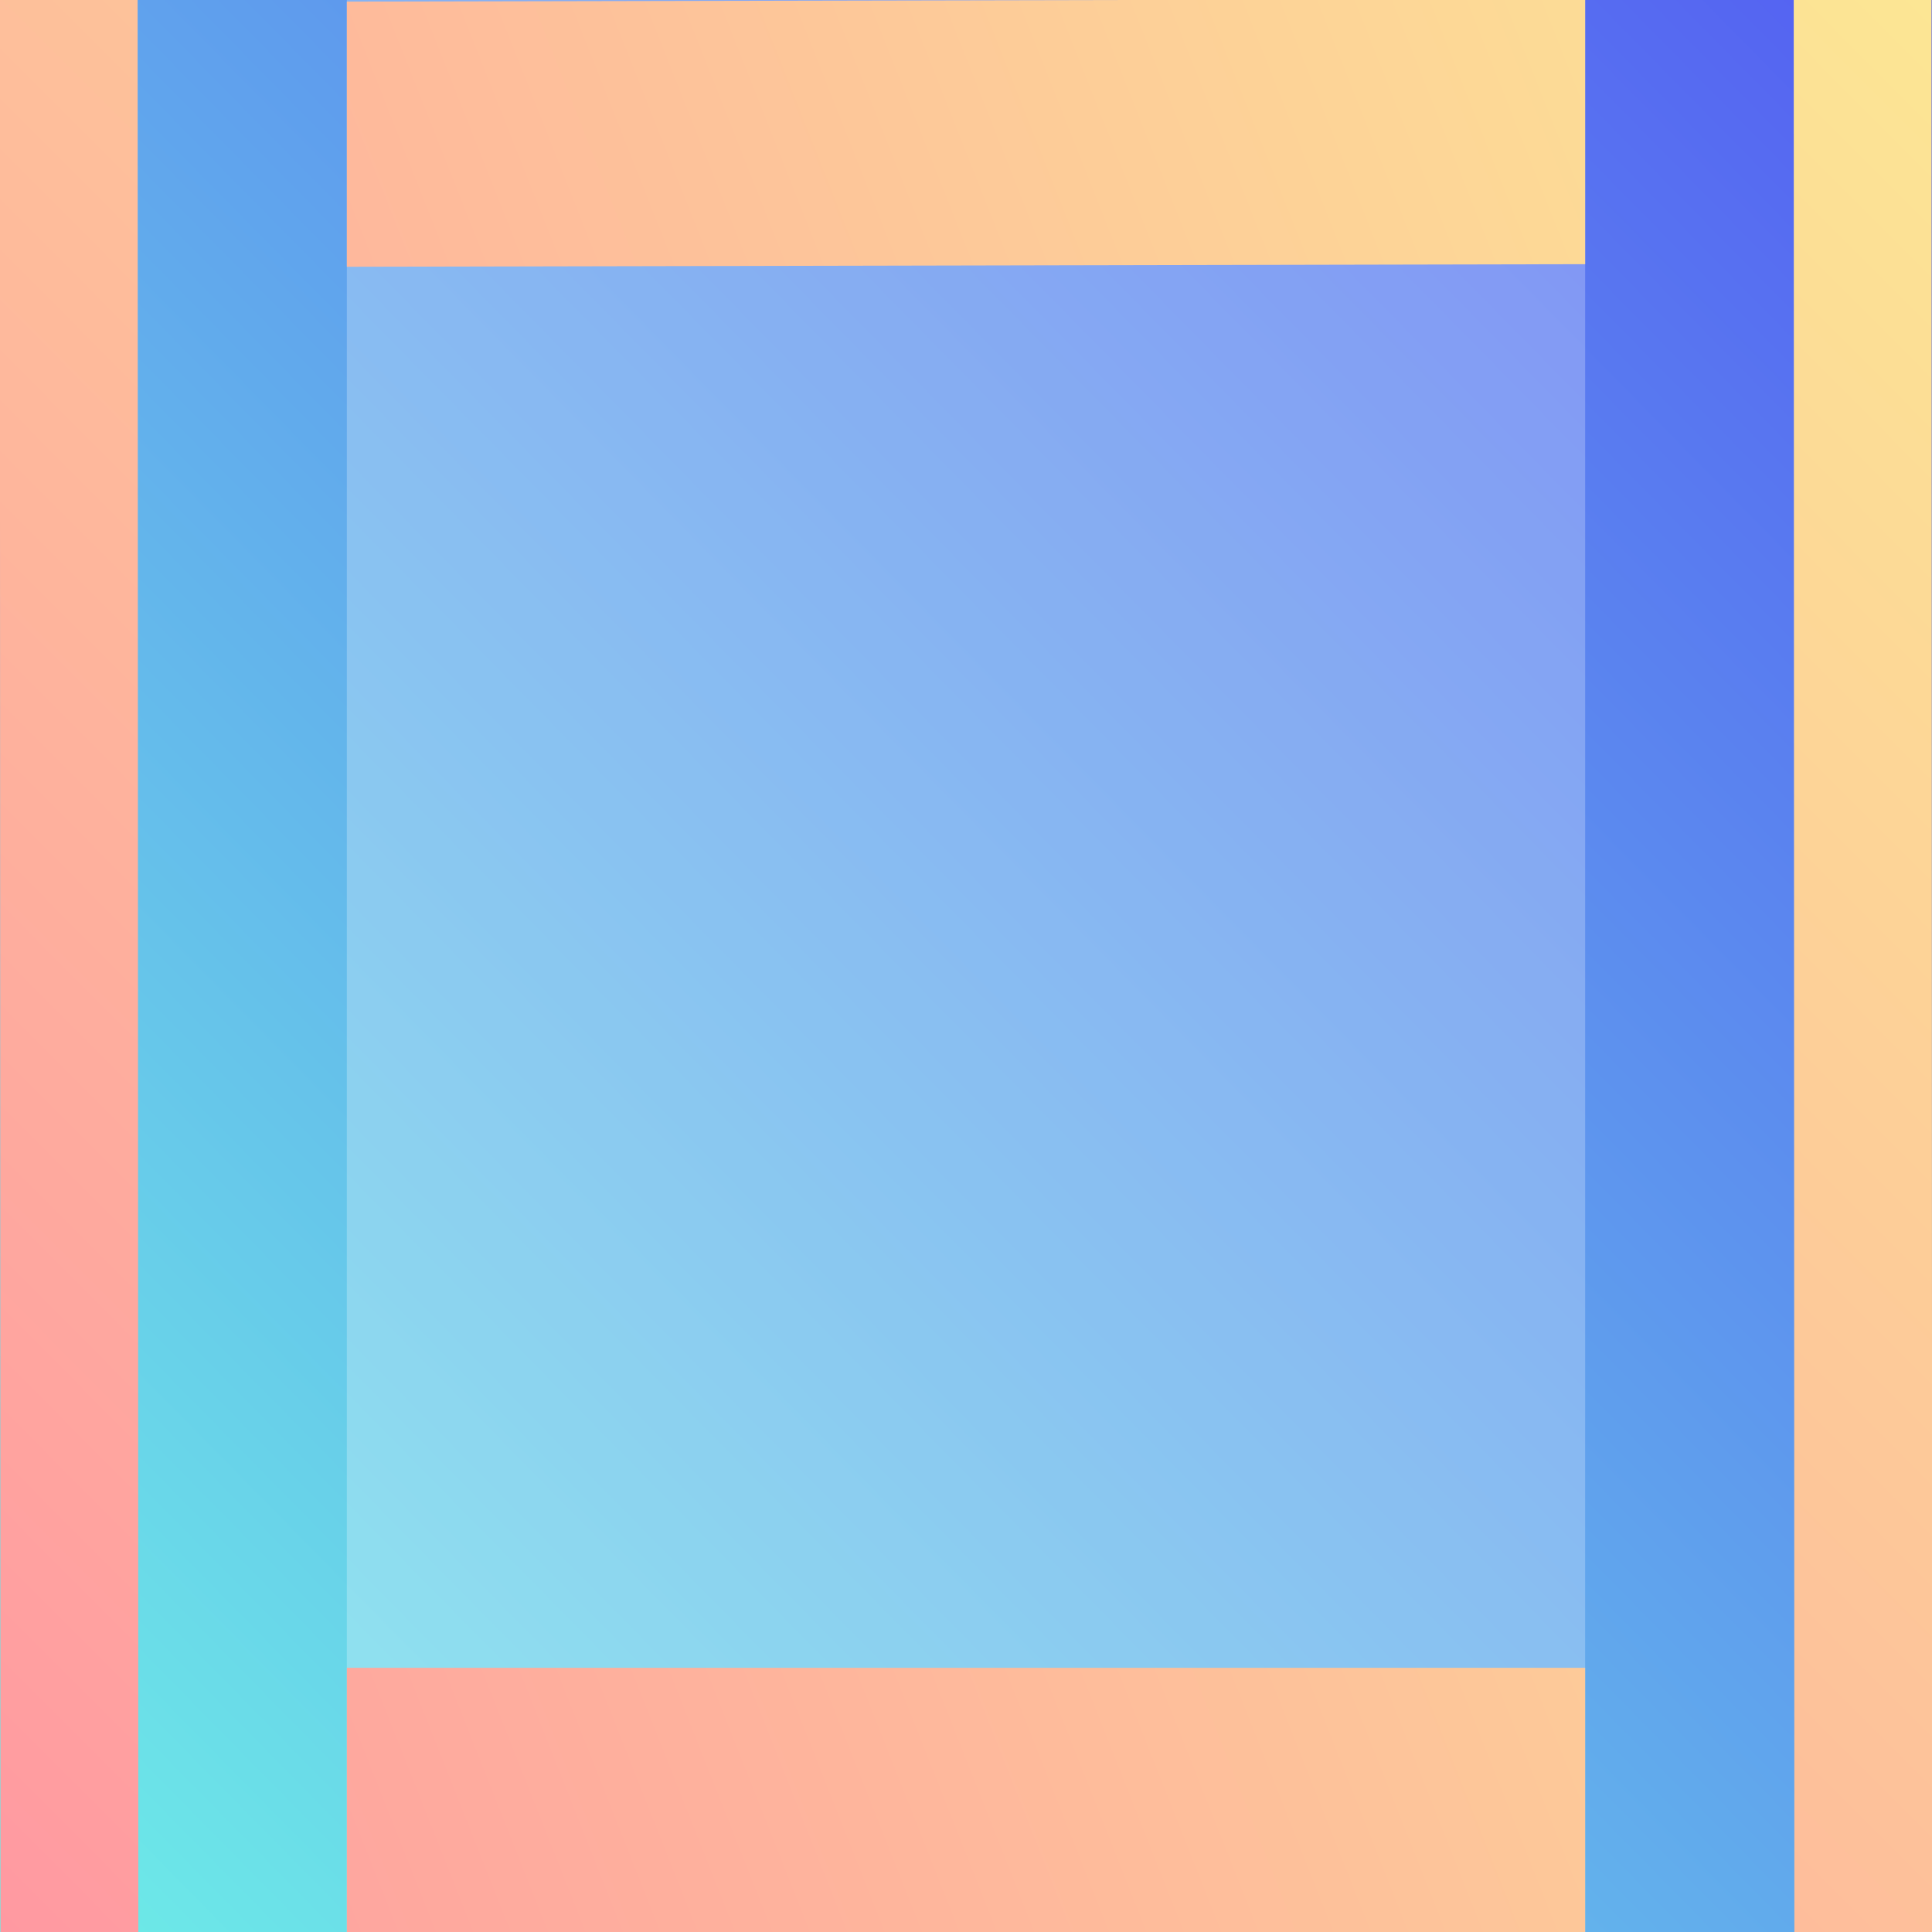 <?xml version="1.0" encoding="utf-8"?>
<svg viewBox="0 0 300 300" xmlns="http://www.w3.org/2000/svg">
  <rect x="0" y="0" width="300" height="300" fill="#333333" stroke="none"/>
  <defs>
    <linearGradient gradientUnits="userSpaceOnUse" x1="75" y1="0" x2="75" y2="150" id="gradient-2" gradientTransform="matrix(2.527, 2.568, -2, 2, 110.478, -192.588)">
      <stop offset="0" style="stop-color: rgb(84, 95, 242);"/>
      <stop offset="1" style="stop-color: rgb(109, 237, 231);"/>
    </linearGradient>
    <linearGradient gradientUnits="userSpaceOnUse" x1="150.113" y1="17.118" x2="150.113" y2="282.882" id="gradient-4" gradientTransform="matrix(0.314, 0.794, -1.236, 1.129, 273.52, -155.408)">
      <stop offset="0" style="stop-color: rgb(252, 230, 148)"/>
      <stop offset="1" style="stop-color: rgb(255, 153, 161);"/>
    </linearGradient>
    <linearGradient gradientUnits="userSpaceOnUse" x1="38.042" y1="17.118" x2="38.042" y2="282.882" id="gradient-0" gradientTransform="matrix(0.706, 0.709, -1.129, 1.129, 292.23, -46.283)">
      <stop offset="0" style="stop-color: rgb(252, 230, 148)"/>
      <stop offset="1" style="stop-color: rgb(255, 153, 161);"/>
    </linearGradient>
  </defs>
  <rect width="300" height="300" style="stroke-linecap: square; stroke-width: 50px; fill: url('#gradient-2');"/>
  <rect x="53.857" width="192.285" height="300.152" style="stroke-linecap: square; stroke-width: 50px; fill: rgb(255, 255, 255); fill-opacity: 0.25;"/>
  <path d="M 53.857 258.979 L 246.142 258.979 L 246.142 300.152 L 53.857 300.152 L 53.857 258.979 Z M 53.857 0.251 L 246.142 -0.152 L 246.142 41.021 L 53.857 41.424 L 53.857 0.251 Z" style="stroke-linecap: square; stroke-width: 50px; fill: url('#gradient-4');"/>
  <path d="M -0.029 0 L 21.371 0 L 21.48 300 L 0.08 300 L -0.029 0 Z M 278.529 0 L 299.929 0 L 300.03 300 L 278.63 300 L 278.529 0 Z" style="stroke-linecap: square; stroke-width: 50px; fill: url('#gradient-0');"/>
</svg>